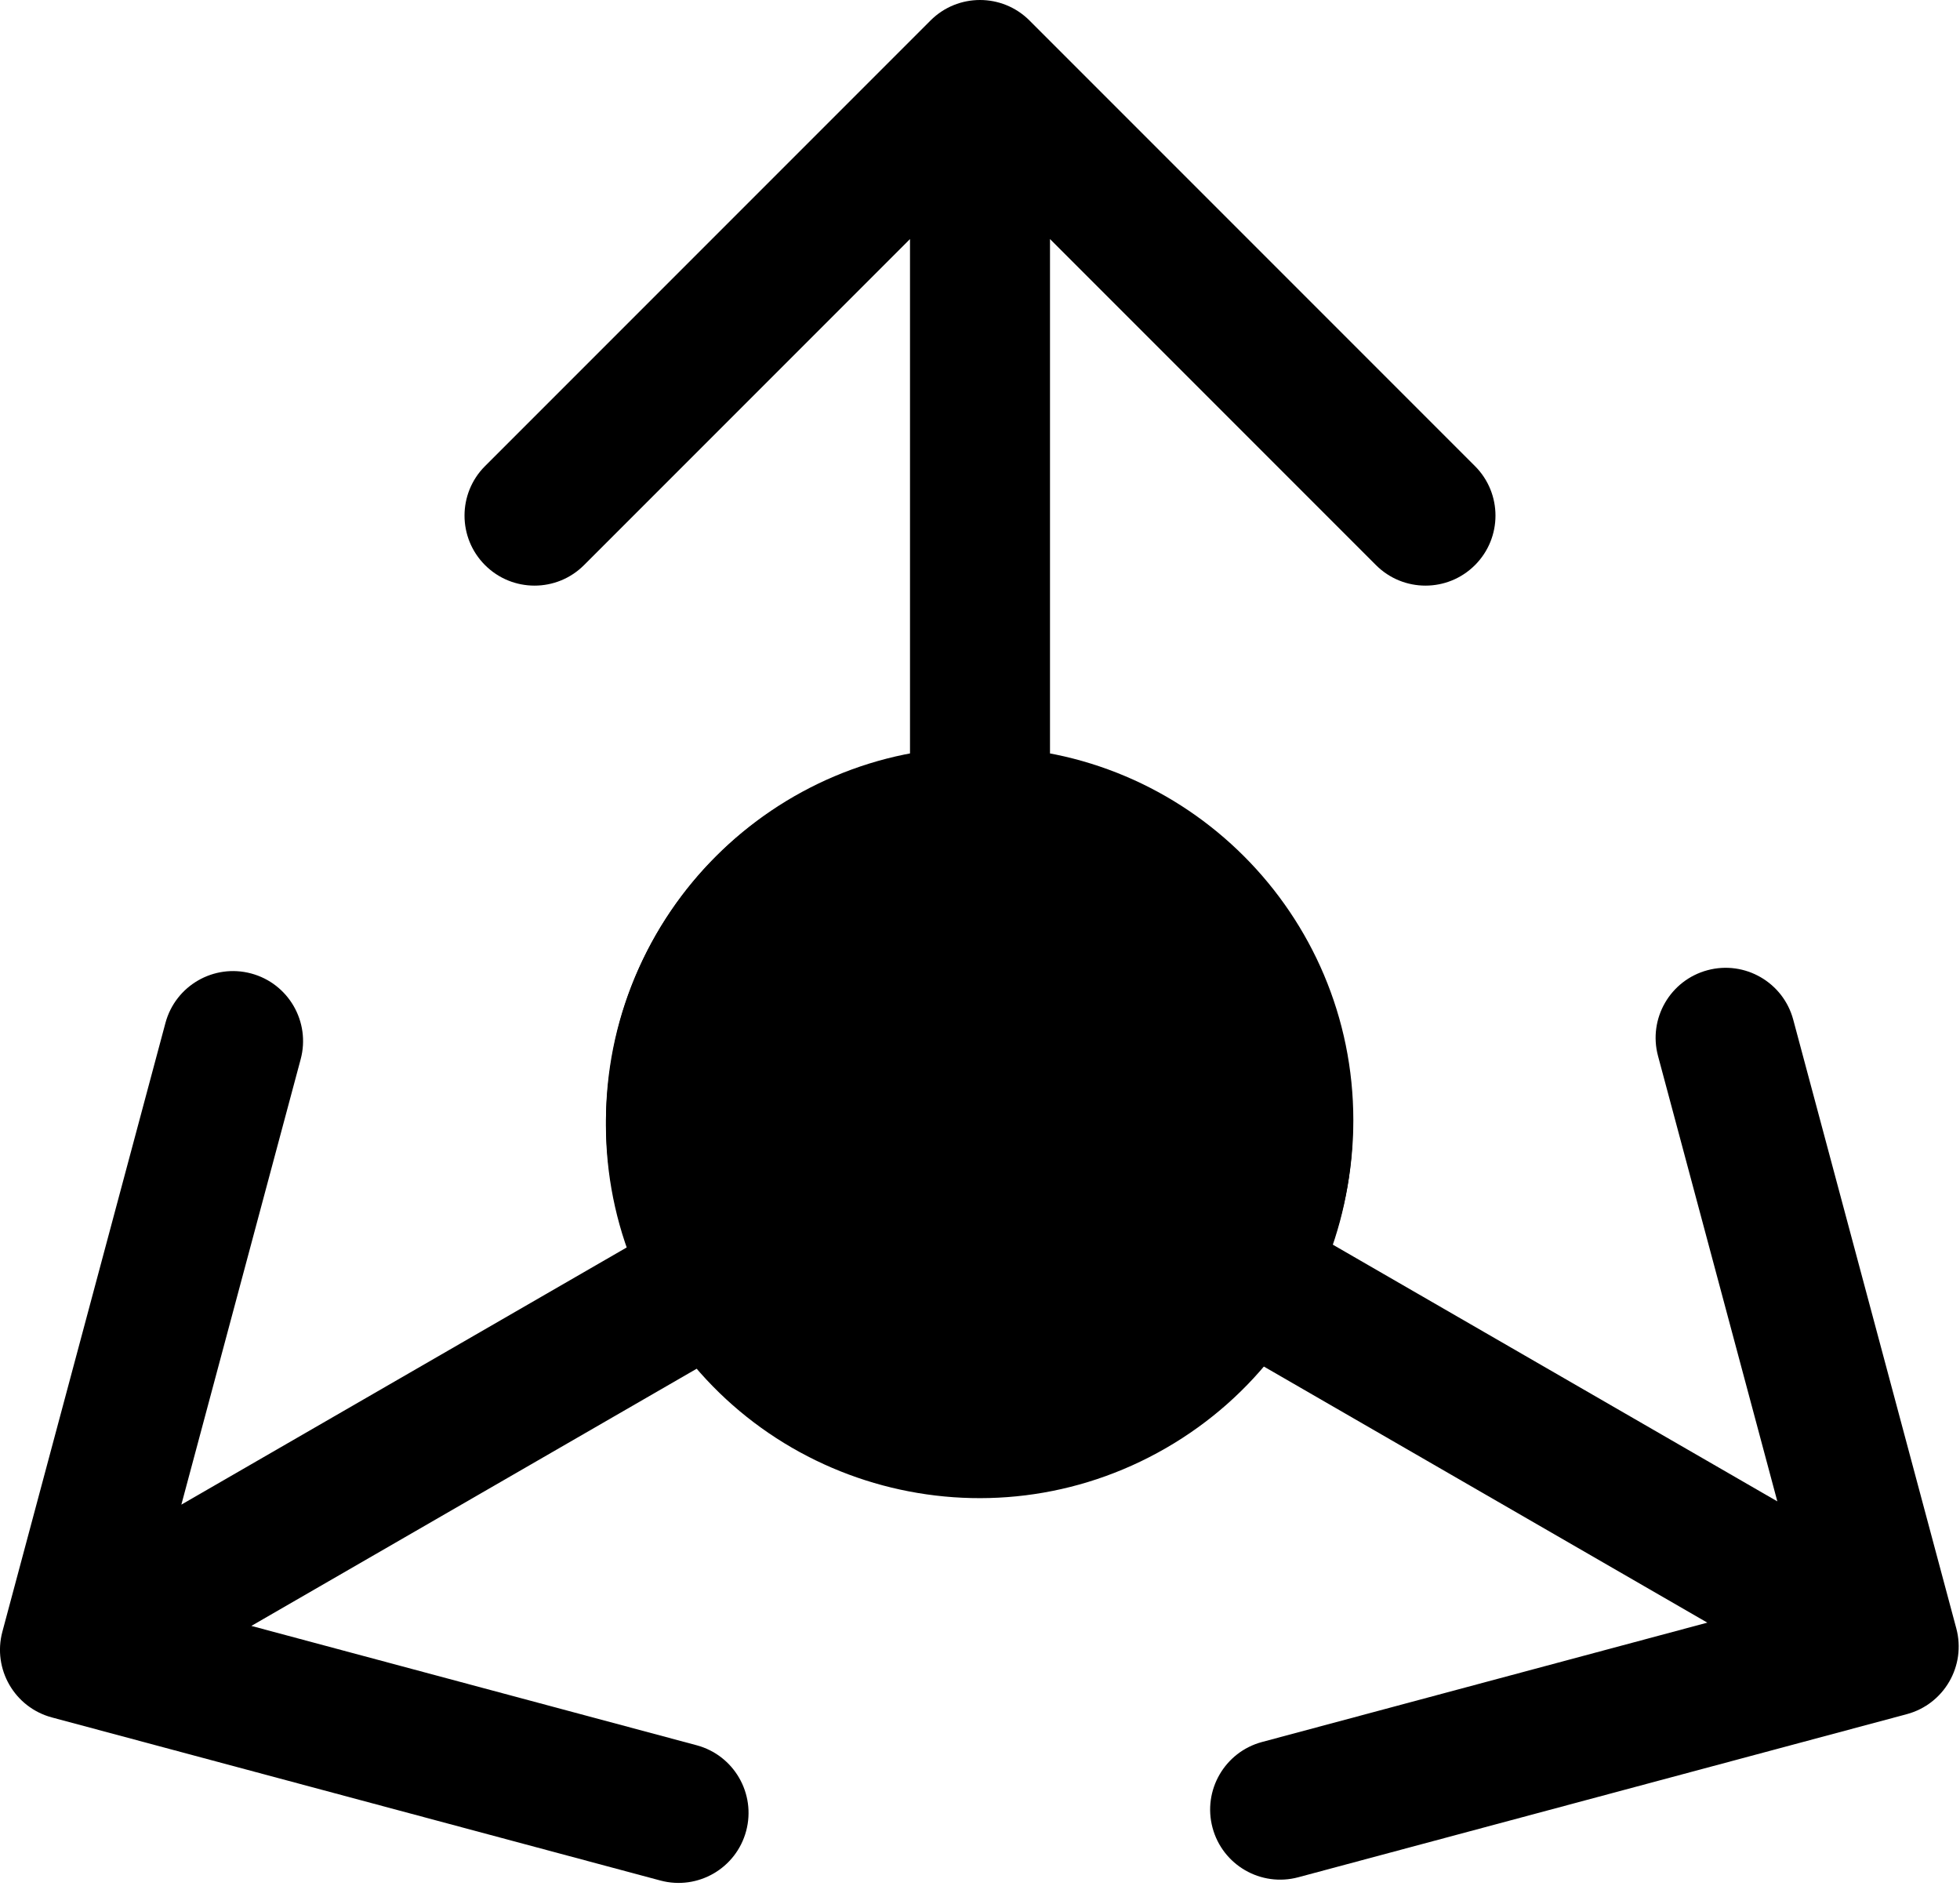<svg width="448" height="431" viewBox="0 0 448 431" fill="none" xmlns="http://www.w3.org/2000/svg">
<path d="M224 341.333C271.128 341.333 309.333 303.128 309.333 256C309.333 208.872 271.128 170.667 224 170.667C176.872 170.667 138.667 208.872 138.667 256C138.667 303.128 176.872 341.333 224 341.333ZM235.314 4.686C229.065 -1.562 218.935 -1.562 212.686 4.686L110.863 106.51C104.615 112.758 104.615 122.889 110.863 129.137C117.111 135.385 127.242 135.385 133.49 129.137L224 38.627L314.51 129.137C320.758 135.385 330.889 135.385 337.137 129.137C343.385 122.889 343.385 112.758 337.137 106.51L235.314 4.686ZM240 256V16H208V256H240Z" fill="black"/>
<path d="M149.953 213.586C126.389 254.4 140.373 306.589 181.187 330.154C222.001 353.718 274.19 339.734 297.754 298.919C321.319 258.105 307.335 205.916 266.52 182.352C225.706 158.788 173.517 172.772 149.953 213.586ZM435.841 391.708C444.376 389.421 449.442 380.647 447.155 372.112L409.885 233.018C407.598 224.483 398.824 219.418 390.289 221.705C381.753 223.992 376.688 232.765 378.975 241.301L412.104 364.939L288.465 398.068C279.93 400.355 274.865 409.128 277.152 417.664C279.439 426.199 288.212 431.265 296.748 428.978L435.841 391.708ZM215.854 270.109L423.7 390.109L439.7 362.396L231.854 242.396L215.854 270.109Z" fill="black"/>
<path d="M297.747 214.333C274.183 173.519 221.994 159.535 181.179 183.099C140.365 206.663 126.381 258.852 149.945 299.667C173.509 340.481 225.698 354.465 266.513 330.901C307.327 307.337 321.311 255.148 297.747 214.333ZM0.545 372.859C-1.742 381.394 3.323 390.168 11.859 392.455L150.952 429.725C159.488 432.012 168.261 426.947 170.548 418.411C172.835 409.876 167.77 401.102 159.234 398.815L35.596 365.686L68.725 242.048C71.012 233.512 65.947 224.739 57.411 222.452C48.876 220.165 40.102 225.23 37.815 233.766L0.545 372.859ZM215.846 243.144L8 363.144L24 390.856L231.846 270.856L215.846 243.144Z" fill="black"/>
</svg>
